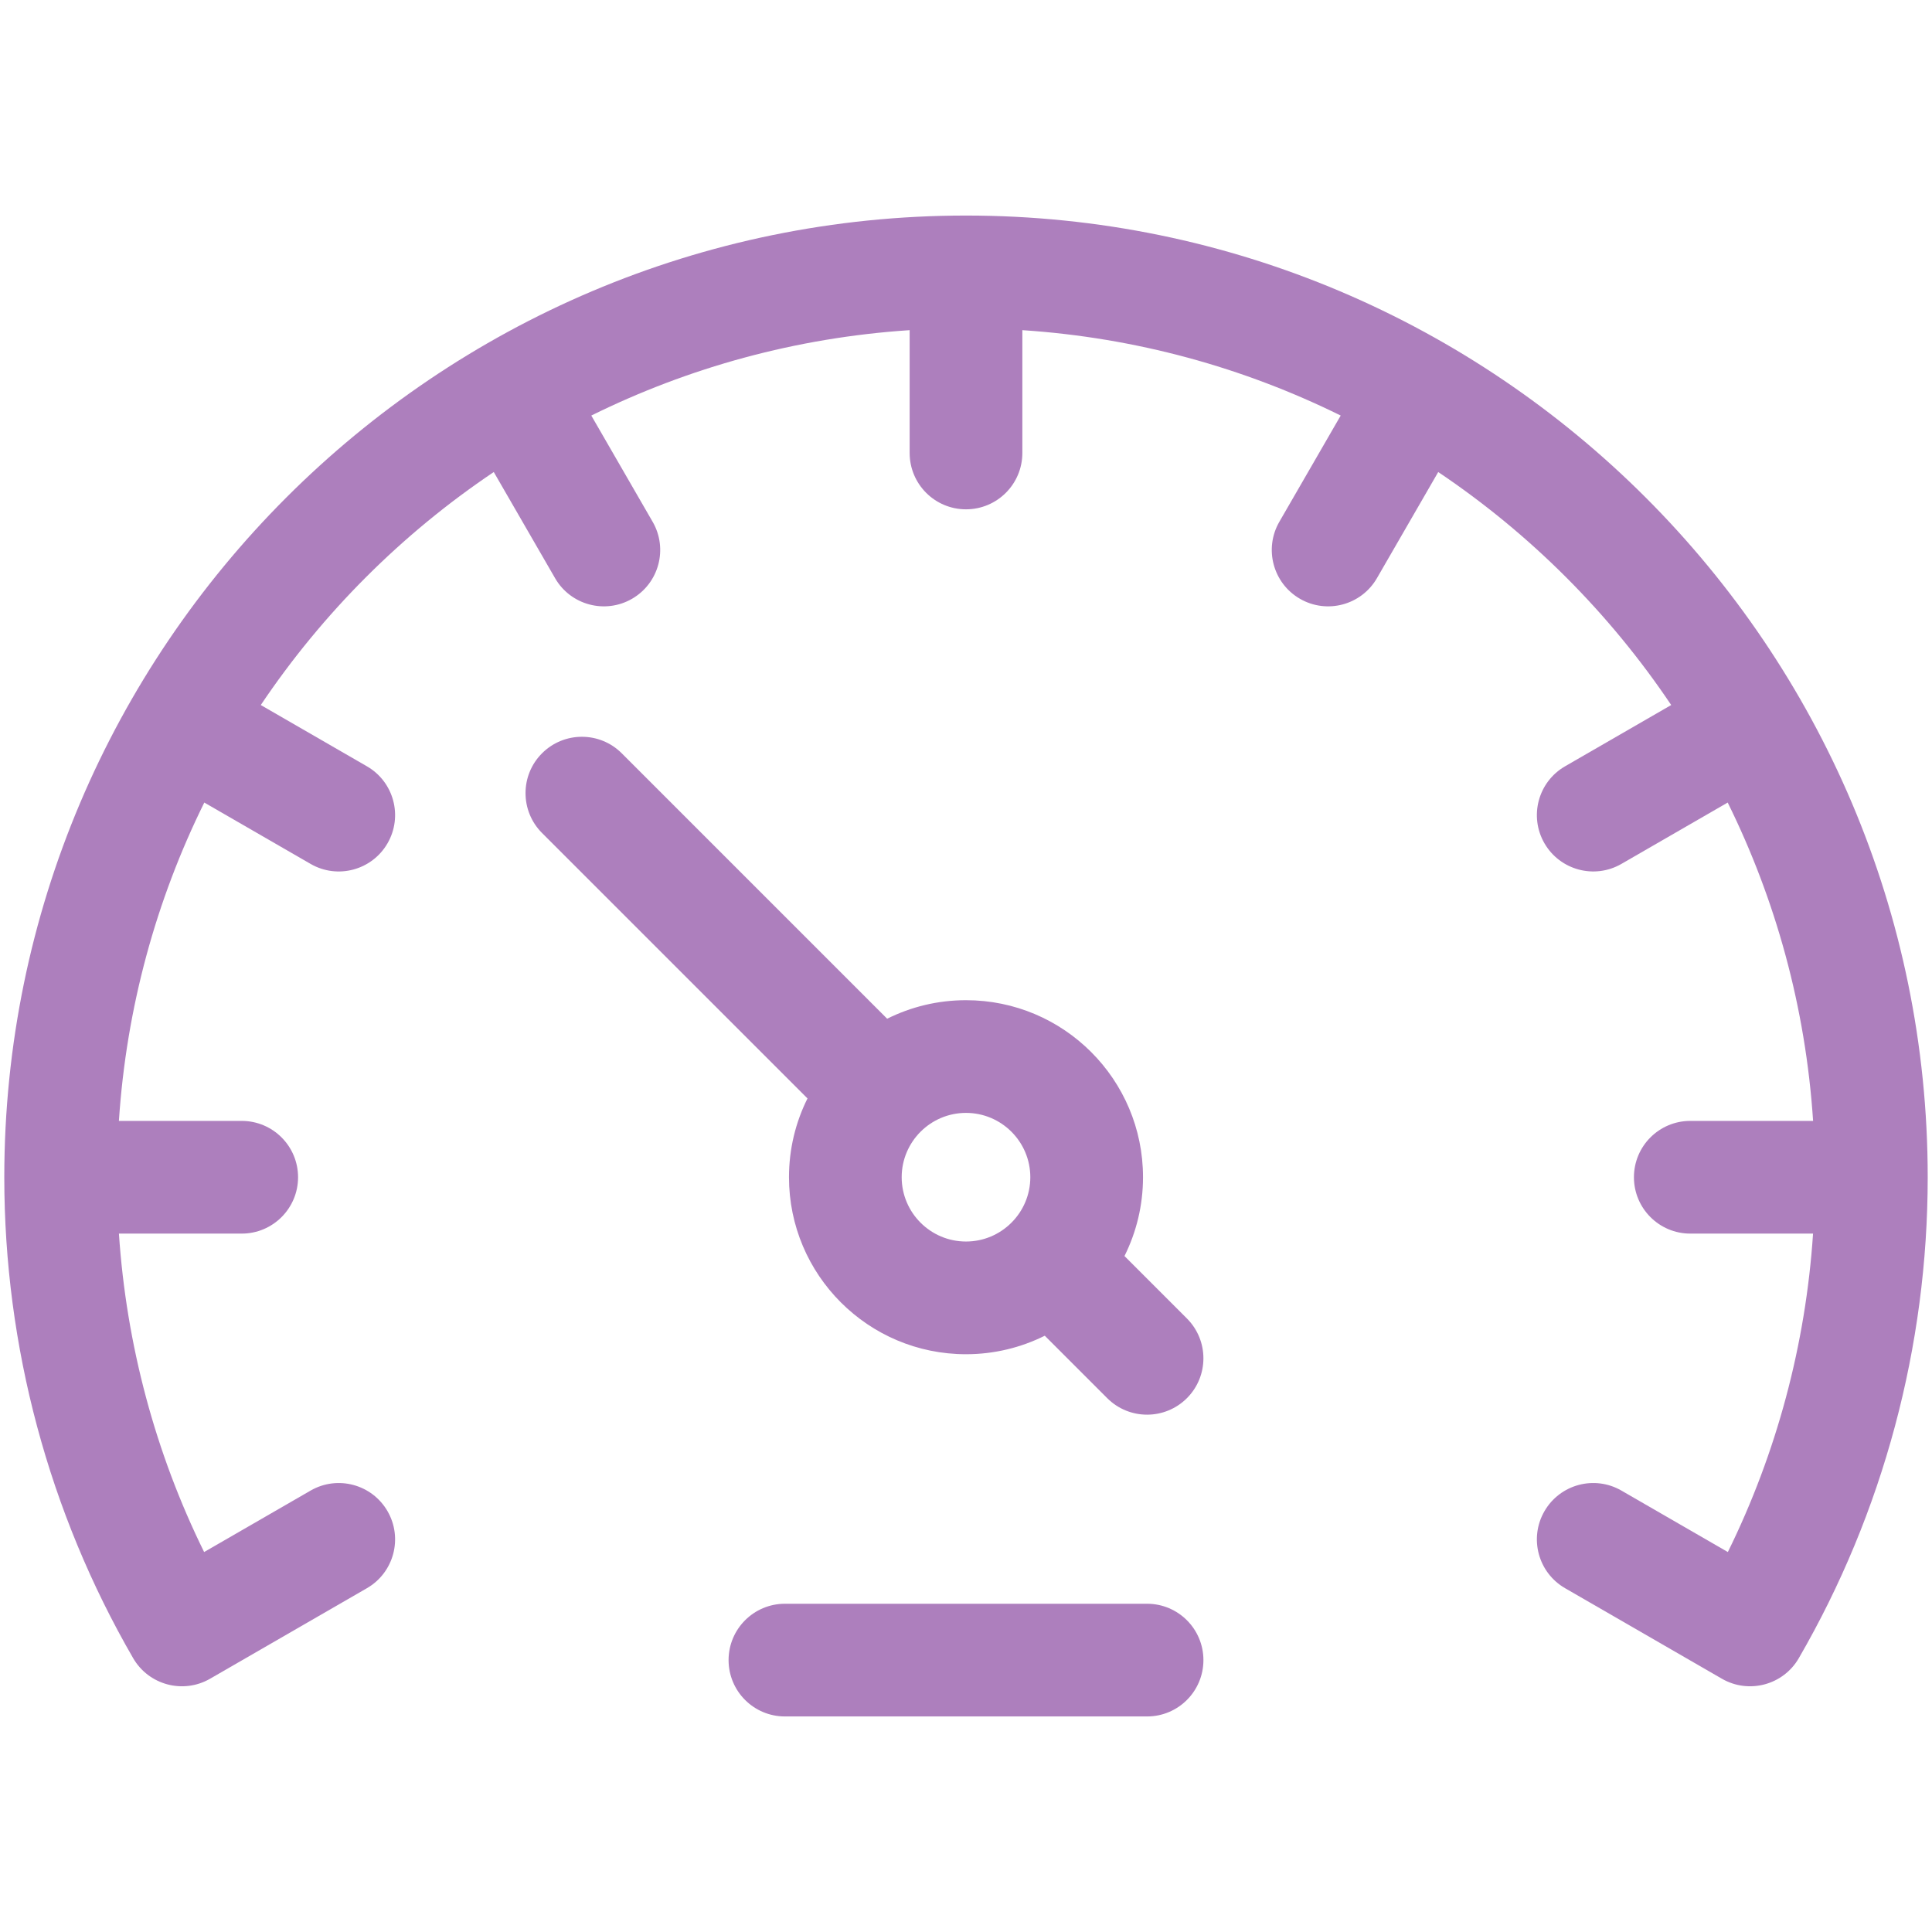 <svg width="90" height="90" viewBox="0 0 90 90" fill="none" xmlns="http://www.w3.org/2000/svg">
<g id="001-speedometer 1" clip-path="url(#clip0_183_6589)">
<g id="Group">
<path id="Vector" d="M53.435 74.709H36.565C35.115 74.709 33.94 75.885 33.94 77.334C33.94 78.784 35.115 79.959 36.565 79.959H53.435C54.885 79.959 56.06 78.784 56.06 77.334C56.06 75.885 54.885 74.709 53.435 74.709Z" fill="#AD7FBD"/>
<path id="Vector_2" d="M52.383 58.511C52.934 57.405 53.246 56.158 53.246 54.839C53.246 50.285 49.554 46.593 45 46.593C43.68 46.593 42.433 46.905 41.327 47.456L28.963 35.091C27.938 34.066 26.276 34.066 25.25 35.091C24.225 36.116 24.225 37.778 25.25 38.804L37.616 51.169C37.065 52.275 36.754 53.52 36.754 54.839C36.754 59.393 40.446 63.085 45 63.085C46.319 63.085 47.565 62.773 48.67 62.223L51.579 65.132C52.604 66.157 54.266 66.157 55.291 65.132C56.316 64.107 56.316 62.445 55.291 61.42L52.383 58.511ZM45 57.835C43.348 57.835 42.004 56.491 42.004 54.839C42.004 53.187 43.348 51.843 45 51.843C46.652 51.843 47.996 53.187 47.996 54.839C47.996 56.491 46.652 57.835 45 57.835Z" fill="#AD7FBD"/>
<path id="Vector_3" d="M45 10.041C20.297 10.041 0.2 30.138 0.2 54.841C0.2 62.714 2.276 70.461 6.203 77.244C6.929 78.497 8.532 78.925 9.786 78.202C9.787 78.202 17.093 73.984 17.093 73.984C18.348 73.259 18.778 71.654 18.053 70.398C17.328 69.143 15.723 68.712 14.467 69.438L9.509 72.3C7.232 67.677 5.884 62.629 5.54 57.466H11.26C12.709 57.466 13.885 56.291 13.885 54.841C13.885 53.391 12.709 52.216 11.26 52.216H5.539C5.888 46.923 7.281 41.911 9.517 37.386L14.468 40.244C15.723 40.97 17.329 40.539 18.053 39.283C18.778 38.028 18.348 36.422 17.093 35.698L12.148 32.843C15.026 28.559 18.718 24.867 23.002 21.989L25.857 26.933C26.581 28.189 28.187 28.619 29.442 27.894C30.698 27.169 31.128 25.563 30.403 24.308L27.545 19.358C32.07 17.122 37.082 15.729 42.375 15.38V21.101C42.375 22.551 43.55 23.726 45 23.726C46.449 23.726 47.625 22.551 47.625 21.101V15.38C52.917 15.729 57.929 17.123 62.455 19.358L59.596 24.308C58.872 25.563 59.302 27.169 60.557 27.894C61.813 28.619 63.418 28.189 64.143 26.933L66.998 21.989C71.281 24.867 74.974 28.559 77.851 32.843L72.907 35.697C71.651 36.422 71.221 38.028 71.946 39.283C72.671 40.538 74.276 40.969 75.532 40.244L80.483 37.386C82.718 41.911 84.112 46.922 84.461 52.216H78.74C77.29 52.216 76.115 53.391 76.115 54.841C76.115 56.29 77.29 57.466 78.74 57.466H84.459C84.116 62.628 82.767 67.676 80.49 72.3L75.532 69.437C74.276 68.712 72.671 69.143 71.946 70.398C71.221 71.654 71.651 73.259 72.907 73.984C72.907 73.984 80.213 78.201 80.213 78.202C81.468 78.925 83.071 78.497 83.796 77.243C87.724 70.461 89.8 62.714 89.8 54.841C89.8 30.138 69.703 10.041 45 10.041Z" fill="#AD7FBD"/>
</g>
</g>
<defs>
<clipPath id="clip0_183_6589">
<rect width="89.6" height="89.6" fill="white" transform="translate(0.2 0.2)"/>
</clipPath>
</defs>
</svg>
